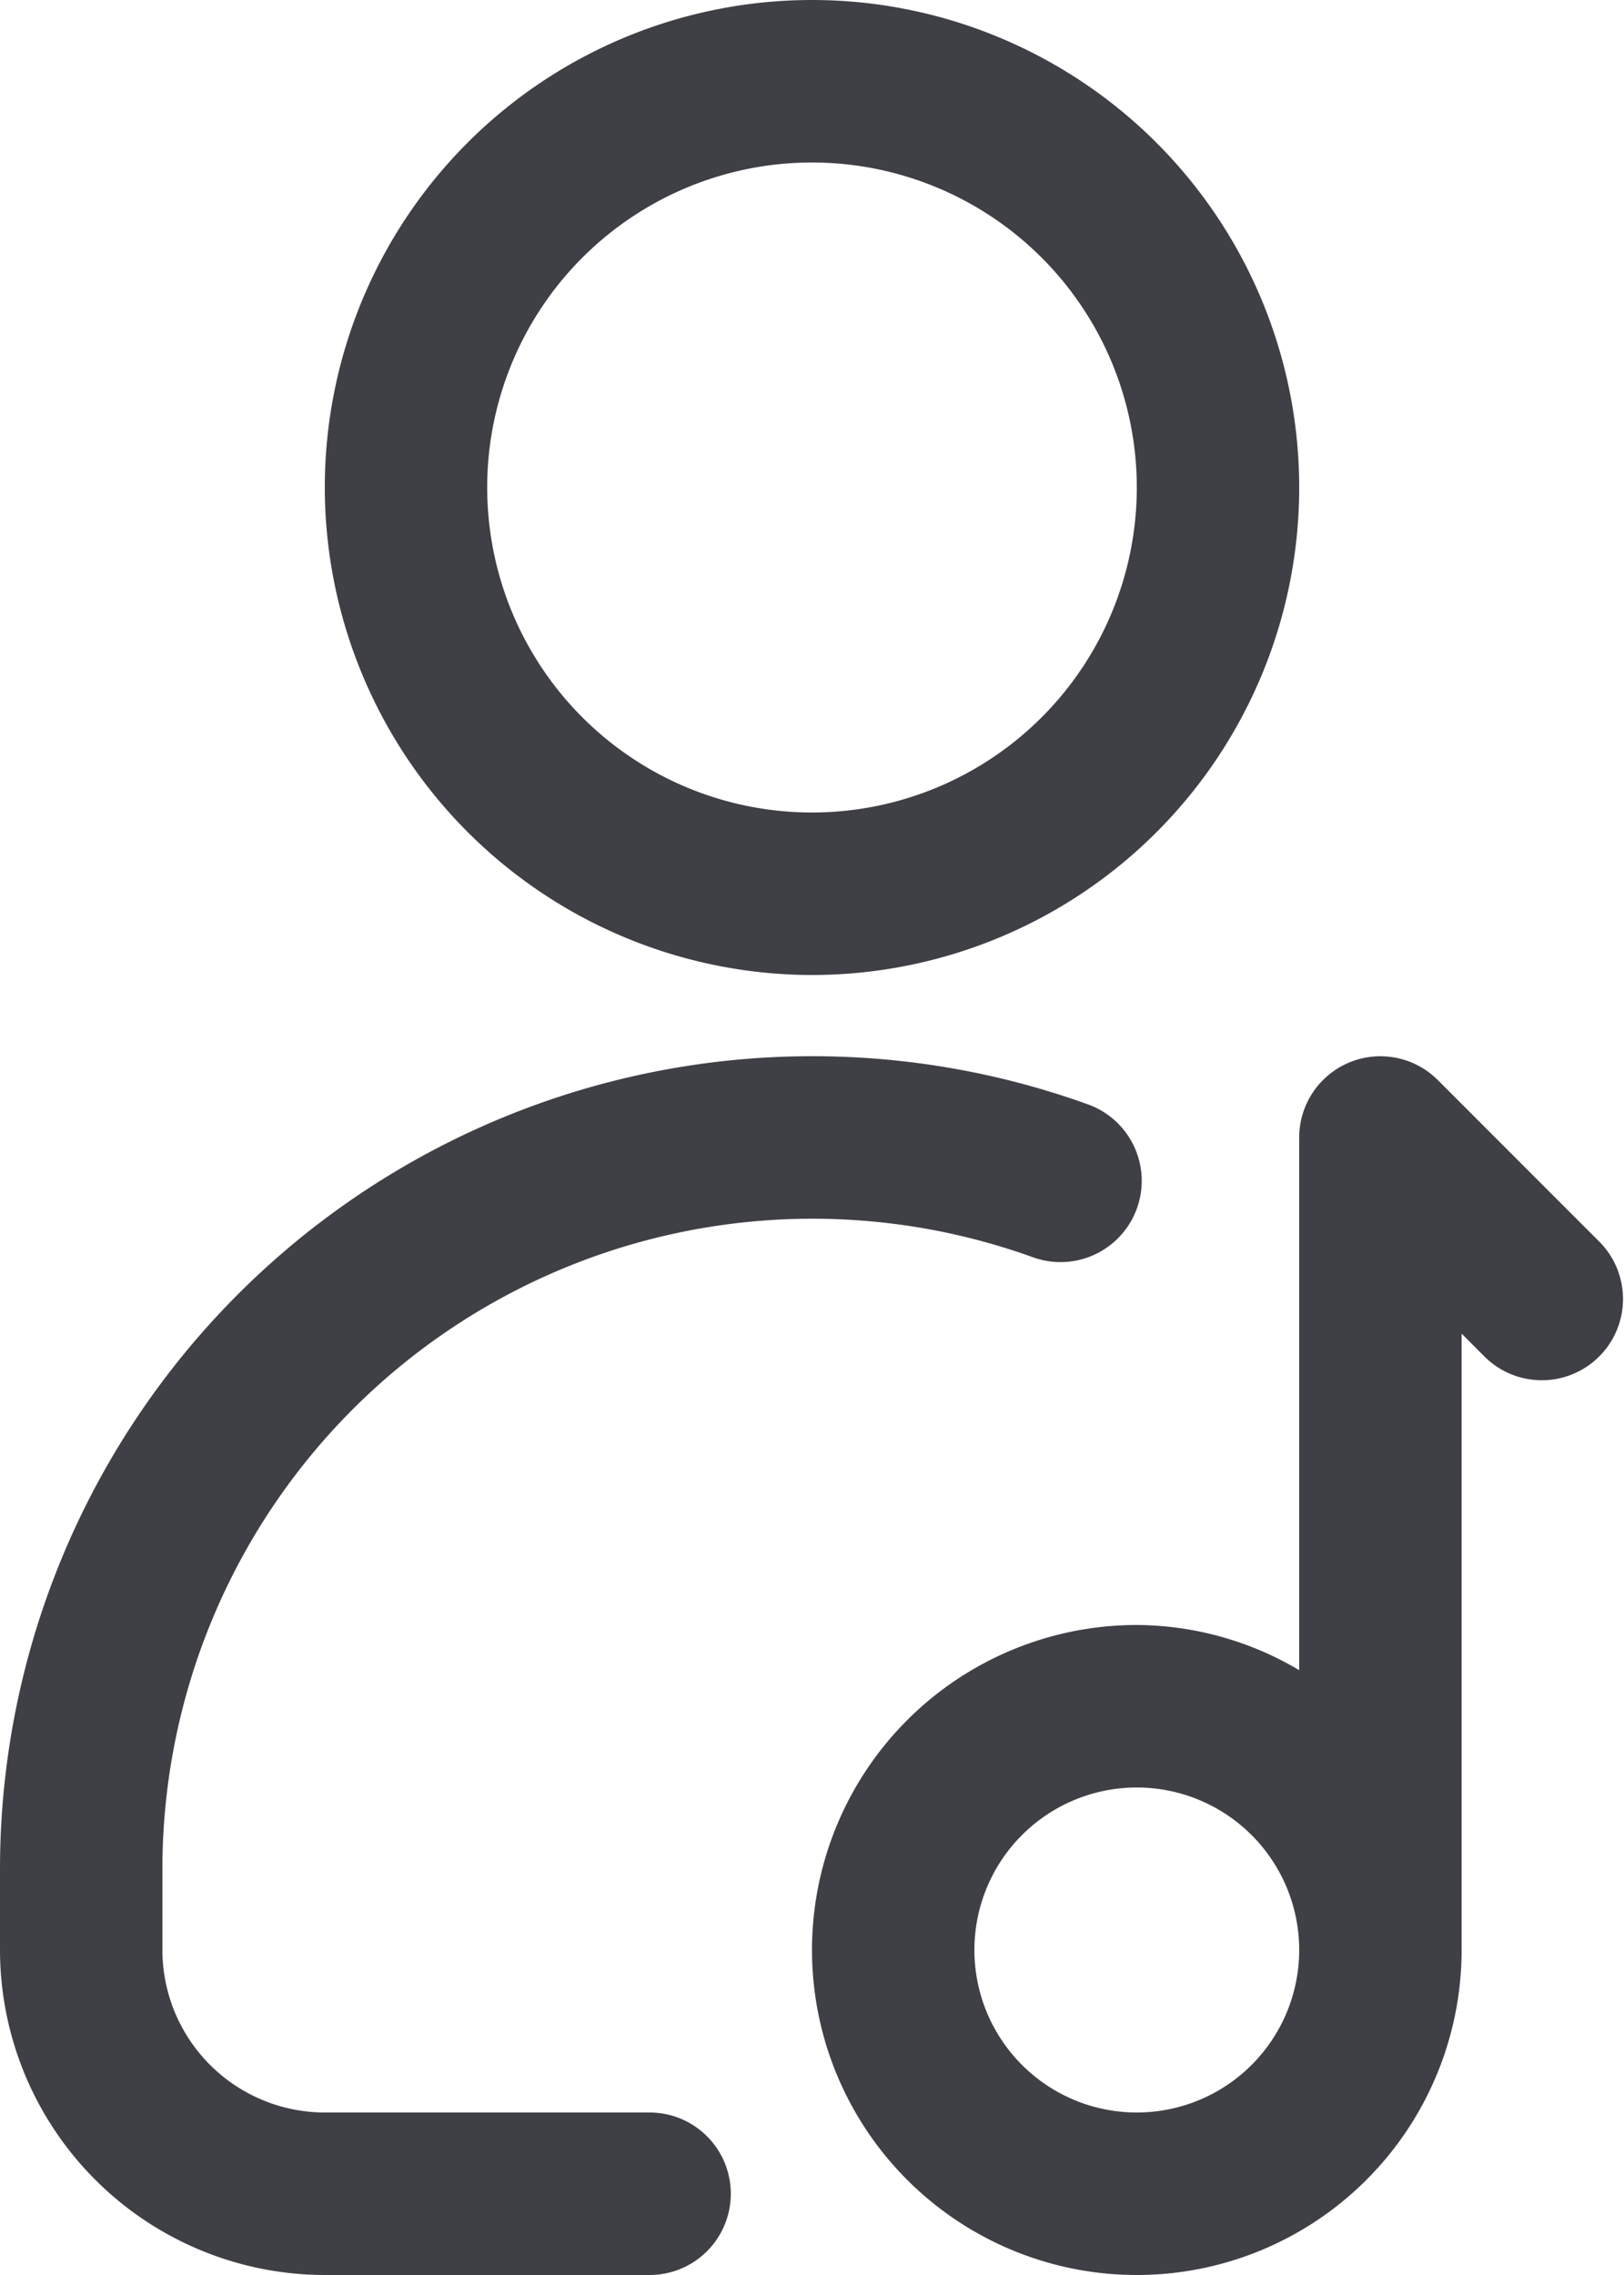 <svg width="20" height="28" viewBox="0 0 20 28" fill="none" xmlns="http://www.w3.org/2000/svg"><path d="M10 12a6 6 0 1 0-6-6 6.007 6.007 0 0 0 6 6Zm0-10a4 4 0 1 1 0 8 4 4 0 0 1 0-8ZM9 27a1 1 0 0 1-1 1H4a4.004 4.004 0 0 1-4-4v-1a10.005 10.005 0 0 1 13.383-9.413 1 1 0 1 1-.676 1.882A8.006 8.006 0 0 0 2 23v1a2.002 2.002 0 0 0 2 2h4a1 1 0 0 1 1 1Zm10.707-11.707-2-2A1 1 0 0 0 16 14v6.556A3.954 3.954 0 0 0 14 20a4 4 0 1 0 4 4v-7.586l.293.293a1 1 0 0 0 1.414-1.414ZM14 26a2 2 0 1 1 0-4 2 2 0 0 1 0 4Z" fill="#3F3F46"/></svg>
